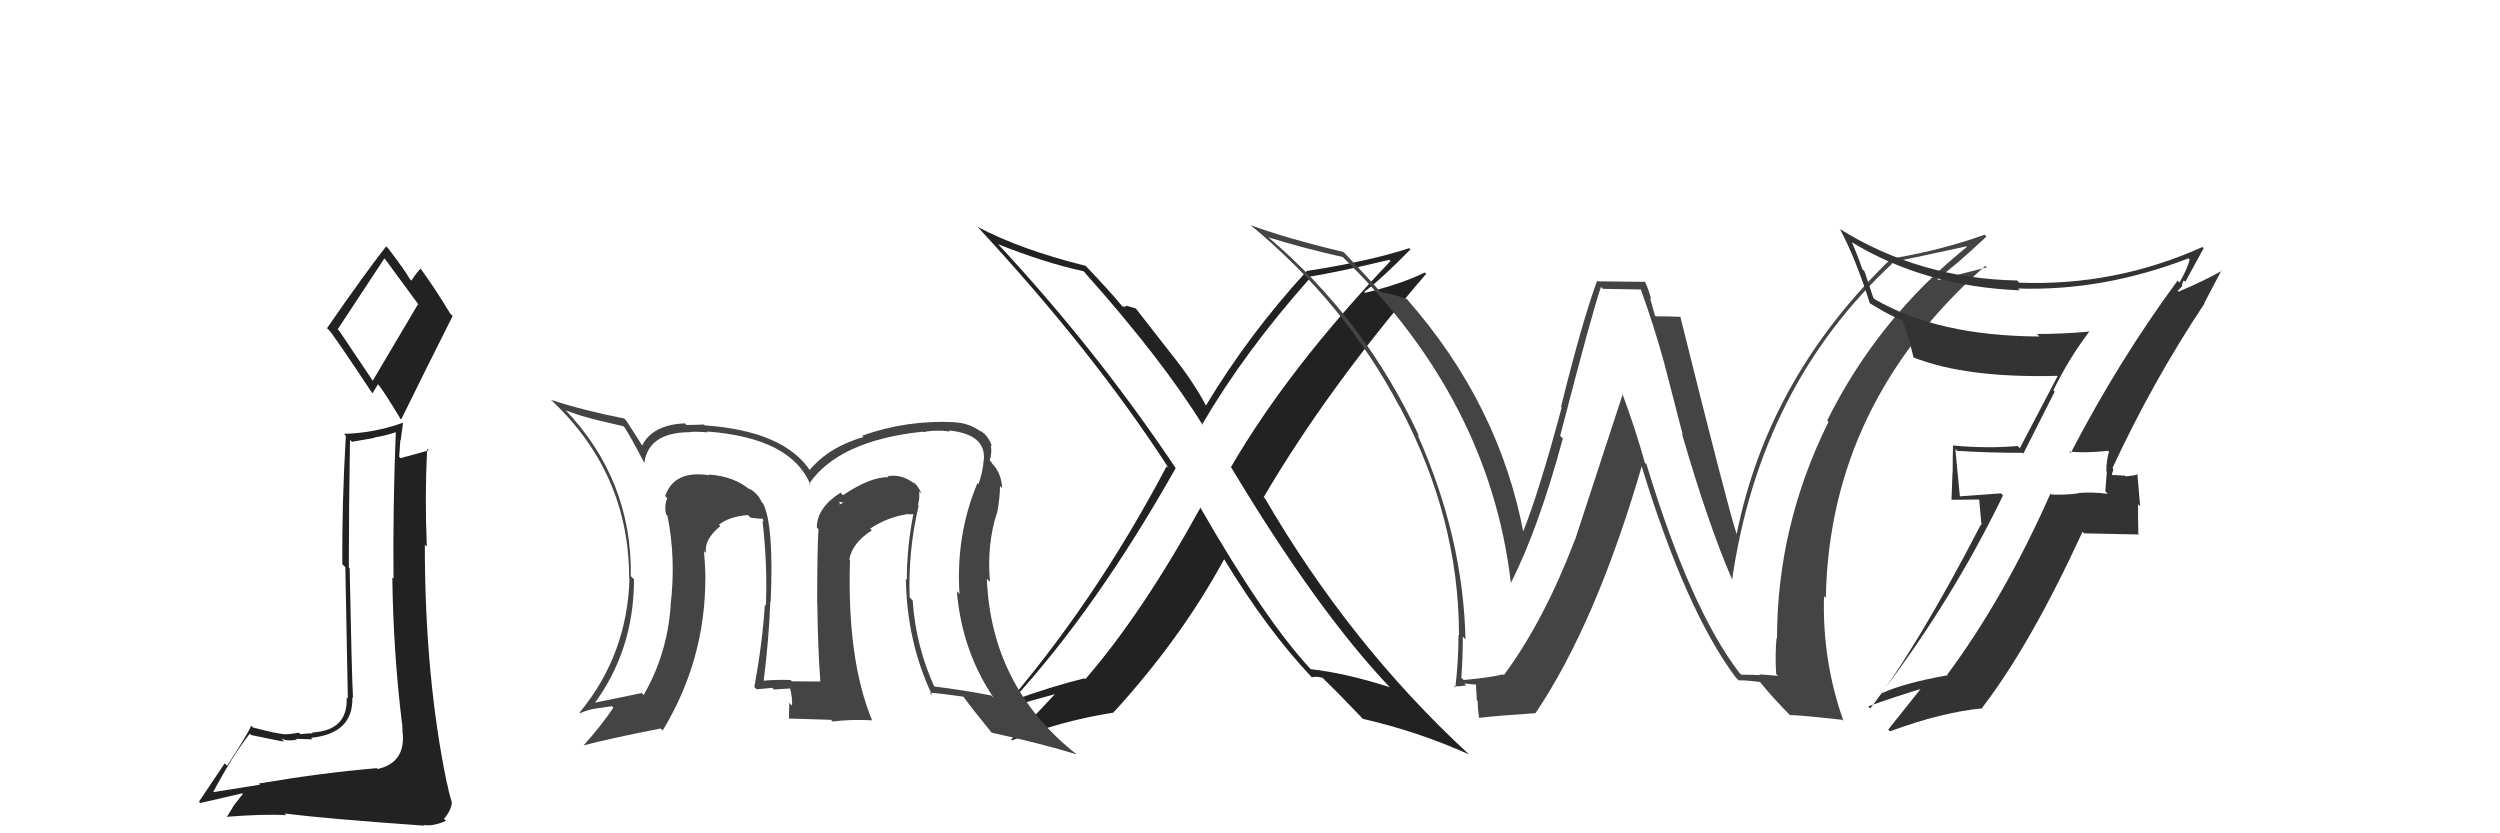 <svg xmlns="http://www.w3.org/2000/svg" width="150" height="50" viewBox="0,0,150,50"><path fill="#222" d="M72.08 30.50L72.05 30.48L72.03 30.45Q68.55 36.79 65.12 40.75L65.05 40.68L65.07 40.70Q63.23 41.14 60.79 42.02L60.72 41.94L60.77 41.99Q65.79 36.51 70.54 28.09L70.48 28.03L70.55 28.10Q65.80 20.99 59.83 14.59L59.89 14.66L59.88 14.65Q62.72 15.78 65.00 16.27L65.09 16.35L65.10 16.37Q69.75 21.59 72.19 25.55L72.09 25.45L72.12 25.48Q74.67 21.11 78.60 16.69L78.52 16.61L78.52 16.61Q80.16 16.35 83.36 15.59L83.47 15.70L83.43 15.66Q77.32 22.08 73.86 28.02L73.80 27.96L73.85 28.01Q79.10 36.76 83.48 41.33L83.31 41.16L83.38 41.23Q80.73 40.38 78.64 40.15L78.69 40.20L78.66 40.17Q75.92 37.24 72.00 30.42ZM78.74 40.67L78.73 40.66L78.72 40.64Q78.90 40.56 79.36 40.67L79.48 40.79L79.43 40.75Q80.28 41.56 81.80 43.16L81.80 43.15L81.77 43.13Q85.08 43.89 88.13 45.26L88.09 45.22L88.06 45.19Q80.99 38.65 75.89 29.89L75.92 29.93L75.82 29.83Q79.67 23.28 85.57 16.43L85.61 16.47L85.49 16.35Q84.08 17.04 81.91 17.57L81.92 17.58L81.85 17.51Q82.88 16.75 84.63 14.96L84.52 14.85L84.56 14.89Q82.09 15.69 78.40 16.26L78.36 16.22L78.40 16.27Q74.94 20.04 72.35 24.34L72.41 24.40L72.38 24.37Q71.60 22.90 70.42 21.42L70.42 21.42L68.15 18.51L67.61 18.35L67.59 18.32Q67.57 18.45 67.34 18.38L67.37 18.41L67.34 18.38Q66.60 17.48 65.11 15.92L65.03 15.84L65.14 15.95Q61.24 14.98 58.65 13.61L58.75 13.71L58.67 13.63Q65.57 21.06 70.13 28.10L70.06 28.03L70.00 27.97Q65.63 36.27 59.88 42.86L59.87 42.85L59.71 42.69Q61.21 42.21 63.34 41.64L63.32 41.62L62.00 43.03L61.93 42.97Q62.00 43.04 60.67 44.37L60.61 44.31L60.72 44.42Q63.63 43.26 66.79 42.76L66.83 42.80L66.79 42.77Q70.87 38.31 73.45 33.55L73.34 33.44L73.44 33.54Q76.03 37.81 78.73 40.66Z"/><path fill="#222" d="M15.69 47.17L15.55 47.02L15.61 47.08Q14.62 47.23 12.71 47.54L12.76 47.58L12.76 47.58Q13.96 45.32 14.99 44.02L15.12 44.16L15.06 44.10Q16.90 44.49 17.05 44.49L16.92 44.36L16.89 44.32Q17.28 44.49 17.81 44.38L17.71 44.28L17.77 44.33Q18.56 44.36 18.75 44.36L18.65 44.26L18.66 44.27Q21.21 44.01 21.14 41.84L21.13 41.83L21.18 41.88Q21.10 40.35 20.98 34.11L21.04 34.16L20.93 34.05Q20.93 30.55 21.00 26.40L21.12 26.51L22.47 26.27L22.45 26.25Q23.11 26.15 23.79 25.92L23.72 25.84L23.75 25.87Q23.57 30.34 23.61 34.72L23.52 34.63L23.54 34.65Q23.59 39.03 24.12 43.41L24.25 43.54L24.13 43.43Q24.15 43.67 24.15 43.94L24.34 44.13L24.16 43.95Q24.34 45.76 22.66 46.14L22.63 46.11L22.61 46.09Q19.38 46.36 15.53 47.01ZM22.39 22.88L20.34 19.83L20.26 19.76Q21.23 18.29 23.06 15.51L23.14 15.59L23.13 15.58Q23.80 16.48 25.13 18.30L25.08 18.25L22.36 22.85ZM25.43 49.52L25.40 49.49L25.41 49.50Q26.00 49.59 26.76 49.25L26.68 49.17L26.64 49.13Q27.11 48.57 27.11 48.11L27.08 48.08L27.10 48.10Q26.94 47.60 26.82 46.99L26.85 47.02L26.81 46.98Q25.49 40.60 25.49 32.68L25.58 32.77L25.61 32.80Q25.48 29.81 25.63 26.92L25.69 26.98L25.73 27.02Q25.18 27.18 24.03 27.49L24.04 27.49L23.95 27.41Q23.98 26.94 24.02 26.41L24.04 26.43L24.18 25.39L24.16 25.37Q22.42 25.99 20.63 26.03L20.68 26.07L20.75 26.15Q20.51 30.28 20.54 33.86L20.72 34.03L20.87 41.91L20.80 41.84Q20.89 43.84 18.72 43.95L18.75 43.98L18.77 44.00Q18.53 43.99 18.02 44.05L17.98 44.01L17.93 43.96Q17.45 44.05 17.18 44.05L17.10 43.96L17.19 44.06Q16.74 44.06 15.18 43.65L15.02 43.49L15.08 43.54Q14.73 44.26 13.63 45.94L13.48 45.80L11.94 48.10L12.02 48.18Q12.89 47.98 14.53 47.60L14.57 47.64L14.05 48.30L13.60 49.03L13.58 49.01Q15.83 48.83 17.17 48.91L17.24 48.98L17.07 48.81Q19.51 49.12 25.45 49.54ZM22.40 23.65L22.35 23.60L22.68 23.05L22.68 23.05Q23.05 23.50 24.01 25.10L23.95 25.04L24.07 25.17Q25.60 22.05 27.16 18.96L27.02 18.82L27.01 18.81Q26.11 17.31 25.16 16.01L25.15 16.00L25.25 16.11Q25.03 16.30 24.69 16.83L24.72 16.87L24.59 16.74Q24.28 16.20 23.29 14.90L23.29 14.91L23.17 14.78Q21.94 16.34 19.62 19.69L19.73 19.80L19.81 19.88Q20.61 20.98 22.32 23.57Z"/><path fill="#444" d="M104.44 40.45L104.35 40.36L104.34 40.34Q101.42 36.51 98.79 27.86L98.85 27.93L98.69 27.76Q98.12 25.71 97.32 23.57L97.37 23.63L94.50 32.40L94.49 32.40Q92.63 37.27 90.23 40.51L90.30 40.58L90.18 40.46Q89.46 40.65 87.82 40.80L87.83 40.81L87.68 40.66Q87.77 39.46 87.77 38.20L87.79 38.22L87.93 38.37Q87.79 32.21 85.05 26.08L85.14 26.17L85.15 26.18Q81.92 19.18 76.06 14.20L76.19 14.32L76.10 14.24Q78.20 14.89 80.56 15.42L80.56 15.42L80.56 15.42Q89.36 23.99 90.65 34.95L90.57 34.88L90.66 34.96Q92.32 31.68 93.77 26.31L93.72 26.26L93.61 26.15Q95.56 18.62 96.06 17.21L96.17 17.33L98.46 17.37L98.44 17.35Q99.21 19.45 99.85 21.77L99.85 21.77L100.96 26.07L100.92 26.04Q102.51 31.51 103.92 34.75L103.99 34.82L103.93 34.76Q105.62 23.16 113.54 15.81L113.64 15.91L113.47 15.74Q115.02 15.43 117.99 14.78L118.08 14.87L118.02 14.81Q112.68 19.10 109.63 25.23L109.59 25.19L109.71 25.31Q106.62 31.54 106.62 38.32L106.57 38.28L106.59 38.29Q106.50 39.30 106.57 40.44L106.68 40.55L105.56 40.46L105.61 40.51Q105.05 40.48 104.48 40.48ZM110.70 43.36L110.63 43.29L110.61 43.26Q109.33 39.66 109.44 35.77L109.54 35.87L109.55 35.88Q109.76 24.21 119.12 15.95L119.18 16.01L119.21 16.04Q118.26 16.27 116.31 16.80L116.31 16.79L116.24 16.72Q117.29 15.98 119.19 14.19L119.13 14.14L119.08 14.08Q116.56 14.99 113.63 15.49L113.46 15.32L113.57 15.42Q106.10 22.57 104.20 32.05L104.17 32.03L104.20 32.05Q103.67 30.46 100.82 19.00L100.74 18.92L100.82 19.01Q100.30 18.98 99.35 18.98L99.30 18.94L99.00 17.88L99.07 17.94Q98.92 17.37 98.69 16.88L98.73 16.91L95.80 16.88L95.81 16.89Q94.93 19.29 93.66 24.41L93.63 24.38L93.70 24.45Q92.35 29.50 91.36 31.97L91.42 32.03L91.42 32.03Q89.96 24.25 84.40 17.93L84.35 17.88L84.41 17.94Q83.75 17.70 82.80 17.51L82.85 17.56L82.94 17.65Q82.24 16.83 80.68 15.19L80.61 15.13L80.61 15.12Q77.21 14.31 75.04 13.51L75.11 13.59L74.99 13.47Q80.69 18.17 83.96 24.38L83.97 24.39L83.99 24.41Q87.54 31.11 87.54 38.12L87.47 38.05L87.51 38.09Q87.51 39.65 87.32 41.25L87.26 41.19L87.23 41.16Q87.51 41.21 87.97 41.12L88.01 41.16L87.86 41.01Q88.47 41.08 88.70 41.08L88.55 40.92L88.61 42.01L88.66 42.06Q88.66 42.52 88.74 43.05L88.67 42.98L88.76 43.07Q89.84 42.94 92.13 42.79L92.08 42.74L92.13 42.79Q95.76 37.40 98.50 27.99L98.56 28.05L98.51 28.01Q101.17 36.68 104.14 40.64L104.24 40.74L104.32 40.82Q104.77 40.81 105.60 40.92L105.63 40.95L105.60 40.92Q106.34 41.84 107.40 42.91L107.42 42.93L107.39 42.90Q108.14 42.92 110.54 43.19Z"/><path fill="#333" d="M124.29 27.21L124.23 27.16L124.17 27.09Q125.08 27.20 126.49 27.05L126.53 27.09L126.54 27.10Q126.38 27.63 126.38 28.28L126.41 28.30L126.32 29.48L126.47 29.63Q125.52 29.51 124.68 29.58L124.73 29.63L124.69 29.60Q123.93 29.71 123.09 29.67L123.16 29.73L123.03 29.61Q120.26 35.86 116.84 40.47L116.76 40.40L116.88 40.51Q114.20 40.99 112.90 41.60L113.07 41.77L112.89 41.58Q117.13 36.01 120.18 29.73L120.06 29.60L117.60 29.78L117.59 29.76Q117.44 28.28 117.32 26.94L117.40 27.03L117.43 27.05Q119.30 27.17 121.36 27.17L121.40 27.22L123.28 23.50L123.20 23.42Q124.15 21.48 125.37 19.88L125.44 19.95L125.38 19.89Q123.81 20.04 122.21 20.04L122.28 20.10L122.37 20.19Q116.25 20.16 112.48 17.95L112.40 17.87L111.87 16.28L111.74 16.15Q111.49 15.40 111.11 14.53L111.01 14.43L111.12 14.54Q115.48 17.19 121.19 17.42L121.03 17.26L121.09 17.31Q126.17 17.48 131.31 15.50L131.40 15.60L131.38 15.58Q131.27 16.07 130.77 16.95L130.62 16.80L130.66 16.83Q127.11 21.65 124.25 27.17ZM132.25 18.19L132.25 18.20L133.29 16.22L133.31 16.25Q132.39 16.78 130.72 17.50L130.66 17.45L130.91 17.19L130.92 17.21Q130.92 16.94 131.03 16.83L131.08 16.87L131.12 16.91Q131.50 16.22 132.22 14.89L132.19 14.86L132.15 14.82Q126.90 17.18 121.15 16.96L121.12 16.93L121.03 16.83Q115.15 16.71 110.39 13.74L110.31 13.65L110.39 13.73Q111.35 15.53 112.19 18.20L112.18 18.19L112.18 18.19Q113.40 18.95 114.20 19.25L114.06 19.11L114.09 19.14Q114.36 19.61 114.82 21.47L114.75 21.41L114.77 21.43Q117.95 22.70 123.47 22.55L123.45 22.53L123.47 22.54Q123.17 23.12 121.19 26.89L121.22 26.93L121.06 26.76Q119.17 26.92 117.19 26.73L117.07 26.62L117.18 26.72Q117.16 27.47 117.16 28.35L117.15 28.34L117.09 29.99L118.75 29.97L118.89 31.52L118.85 31.48Q114.99 38.93 112.21 42.51L112.20 42.50L112.09 42.38Q113.83 41.76 115.47 41.27L115.39 41.20L115.37 41.17Q114.66 42.07 113.29 43.78L113.38 43.86L113.40 43.88Q116.51 42.73 118.95 42.50L118.96 42.52L118.92 42.48Q121.83 38.69 124.95 31.91L125.04 32.00L128.35 32.07L128.30 32.03Q128.28 31.17 128.28 30.25L128.41 30.38L128.24 28.42L128.26 28.45Q128.10 28.54 127.54 28.58L127.51 28.55L127.50 28.54Q126.88 28.50 126.61 28.50L126.78 28.68L126.77 28.66Q126.70 28.48 126.74 28.33L126.76 28.35L126.80 28.12L126.75 28.08Q129.18 22.85 132.27 18.21Z"/><path fill="#444" d="M55.08 30.29L55.08 30.28L55.08 30.29Q55.19 29.90 55.15 29.48L55.24 29.58L55.28 29.61Q55.08 29.11 54.78 28.92L54.91 29.06L54.88 29.03Q54.12 28.42 53.25 28.57L53.23 28.55L53.30 28.63Q52.22 28.61 50.58 29.71L50.54 29.67L50.43 29.56Q49.01 30.47 49.01 31.65L49.09 31.73L49.11 31.74Q49.03 32.92 49.03 36.23L49.09 36.29L49.04 36.24Q49.07 38.86 49.22 40.88L49.25 40.91L49.24 40.89Q47.51 40.88 47.51 40.88L47.45 40.82L47.43 40.80Q46.45 40.77 45.73 40.85L45.87 40.99L45.81 40.93Q46.14 38.33 46.22 36.08L46.20 36.06L46.24 36.10Q46.44 31.51 45.79 30.22L45.76 30.18L45.71 30.14Q45.46 29.57 44.88 29.27L44.93 29.31L45.02 29.41Q44.08 28.58 42.52 28.47L42.56 28.51L42.58 28.52Q40.44 28.18 39.91 29.77L40.10 29.96L40.03 29.89Q39.85 30.36 39.96 30.86L39.95 30.84L40.05 30.95Q40.57 33.56 40.23 36.34L40.27 36.38L40.24 36.35Q40.03 39.26 38.62 41.70L38.48 41.56L38.50 41.58Q37.54 41.79 35.44 42.21L35.42 42.19L35.57 42.34Q38.04 39.06 38.04 34.75L37.98 34.70L37.85 34.57Q37.93 28.79 33.90 24.57L34.01 24.67L33.97 24.63Q34.72 24.93 35.67 25.16L35.69 25.17L37.42 25.58L37.42 25.57Q37.78 26.08 38.65 27.76L38.61 27.72L38.66 27.77Q38.91 25.96 41.35 25.93L41.30 25.88L41.36 25.94Q41.48 25.87 42.47 25.94L42.36 25.83L42.42 25.89Q47.48 26.27 48.63 29.09L48.63 29.10L48.55 29.02Q50.34 26.43 55.37 25.90L55.30 25.83L55.40 25.93Q56.12 25.77 57.00 25.89L57.00 25.89L56.94 25.83Q59.18 26.05 59.03 27.62L59.09 27.67L59.02 27.60Q58.98 28.28 58.71 29.05L58.66 28.99L58.65 28.98Q57.34 32.10 57.57 35.64L57.44 35.50L57.41 35.47Q57.71 39.05 59.62 41.87L59.50 41.75L59.48 41.73Q57.83 41.41 56.00 41.18L56.17 41.35L56.09 41.27Q54.95 38.80 54.76 36.03L54.70 35.97L54.58 35.84Q54.48 33.07 55.12 30.33ZM55.88 41.68L55.88 41.67L55.77 41.56Q56.47 41.61 57.80 41.80L57.83 41.83L57.82 41.82Q58.34 42.54 59.49 43.95L59.67 44.13L59.50 43.96Q62.52 44.62 64.62 45.27L64.62 45.28L64.62 45.28Q59.48 41.24 59.21 34.73L59.39 34.90L59.40 34.91Q59.20 32.70 59.81 30.79L59.79 30.77L59.82 30.81Q60.00 29.88 60.00 29.16L60.04 29.20L60.13 29.29Q60.08 28.33 59.47 27.75L59.54 27.82L59.46 27.70L59.38 27.62Q59.53 27.20 59.45 26.70L59.42 26.68L59.52 26.77Q59.29 26.13 58.84 25.86L58.80 25.83L58.89 25.92Q58.16 25.38 57.29 25.34L57.39 25.44L57.28 25.33Q54.39 25.19 51.73 26.14L51.87 26.28L51.81 26.22Q49.74 26.81 48.56 28.22L48.70 28.37L48.67 28.33Q47.11 25.86 42.27 25.52L42.27 25.51L42.23 25.47Q41.61 25.50 41.19 25.50L41.24 25.55L41.09 25.40Q39.13 25.49 38.52 26.75L38.48 26.71L38.57 26.80Q38.27 26.31 37.58 25.24L37.52 25.18L37.46 25.11Q35.04 24.64 33.06 23.99L33.10 24.03L33.11 24.04Q37.75 28.41 37.75 34.70L37.69 34.63L37.77 34.72Q37.63 39.30 34.77 42.76L34.91 42.90L34.81 42.79Q35.22 42.60 35.71 42.52L35.71 42.52L36.71 42.37L36.80 42.46Q36.10 43.52 35.00 44.74L35.02 44.76L34.99 44.73Q36.52 44.32 39.64 43.71L39.79 43.85L39.76 43.83Q42.32 39.61 42.32 34.70L42.38 34.76L42.33 34.71Q42.31 33.89 42.24 33.05L42.22 33.04L42.36 33.18Q42.23 32.37 43.22 31.57L43.13 31.47L43.15 31.53L43.12 31.50Q43.69 31.01 44.87 30.90L45.04 31.06L45.04 31.06Q45.53 31.13 45.83 31.13L45.72 31.01L45.82 31.31L45.75 31.24Q46.06 33.99 45.95 36.35L45.99 36.39L45.89 36.29Q45.75 38.55 45.26 41.22L45.37 41.33L45.40 41.36Q46.34 41.27 46.34 41.27L46.29 41.22L46.44 41.37Q47.81 41.29 47.47 41.29L47.43 41.25L47.38 41.21Q47.56 41.88 47.52 42.34L47.42 42.24L47.36 42.17Q47.34 42.65 47.34 43.15L47.30 43.11L49.86 43.19L49.95 43.29Q51.07 43.15 52.33 43.22L52.33 43.22L52.32 43.21Q50.81 39.53 51.00 33.60L51.14 33.74L50.96 33.56Q51.13 32.58 52.31 31.82L52.36 31.87L52.21 31.72Q53.23 31.03 54.49 30.84L54.51 30.86L54.81 30.85L54.80 30.85Q54.41 32.82 54.41 34.80L54.42 34.80L54.35 34.74Q54.42 38.57 55.94 41.73ZM50.33 30.10L50.61 30.16L50.37 30.27L50.39 30.17Z"/></svg>